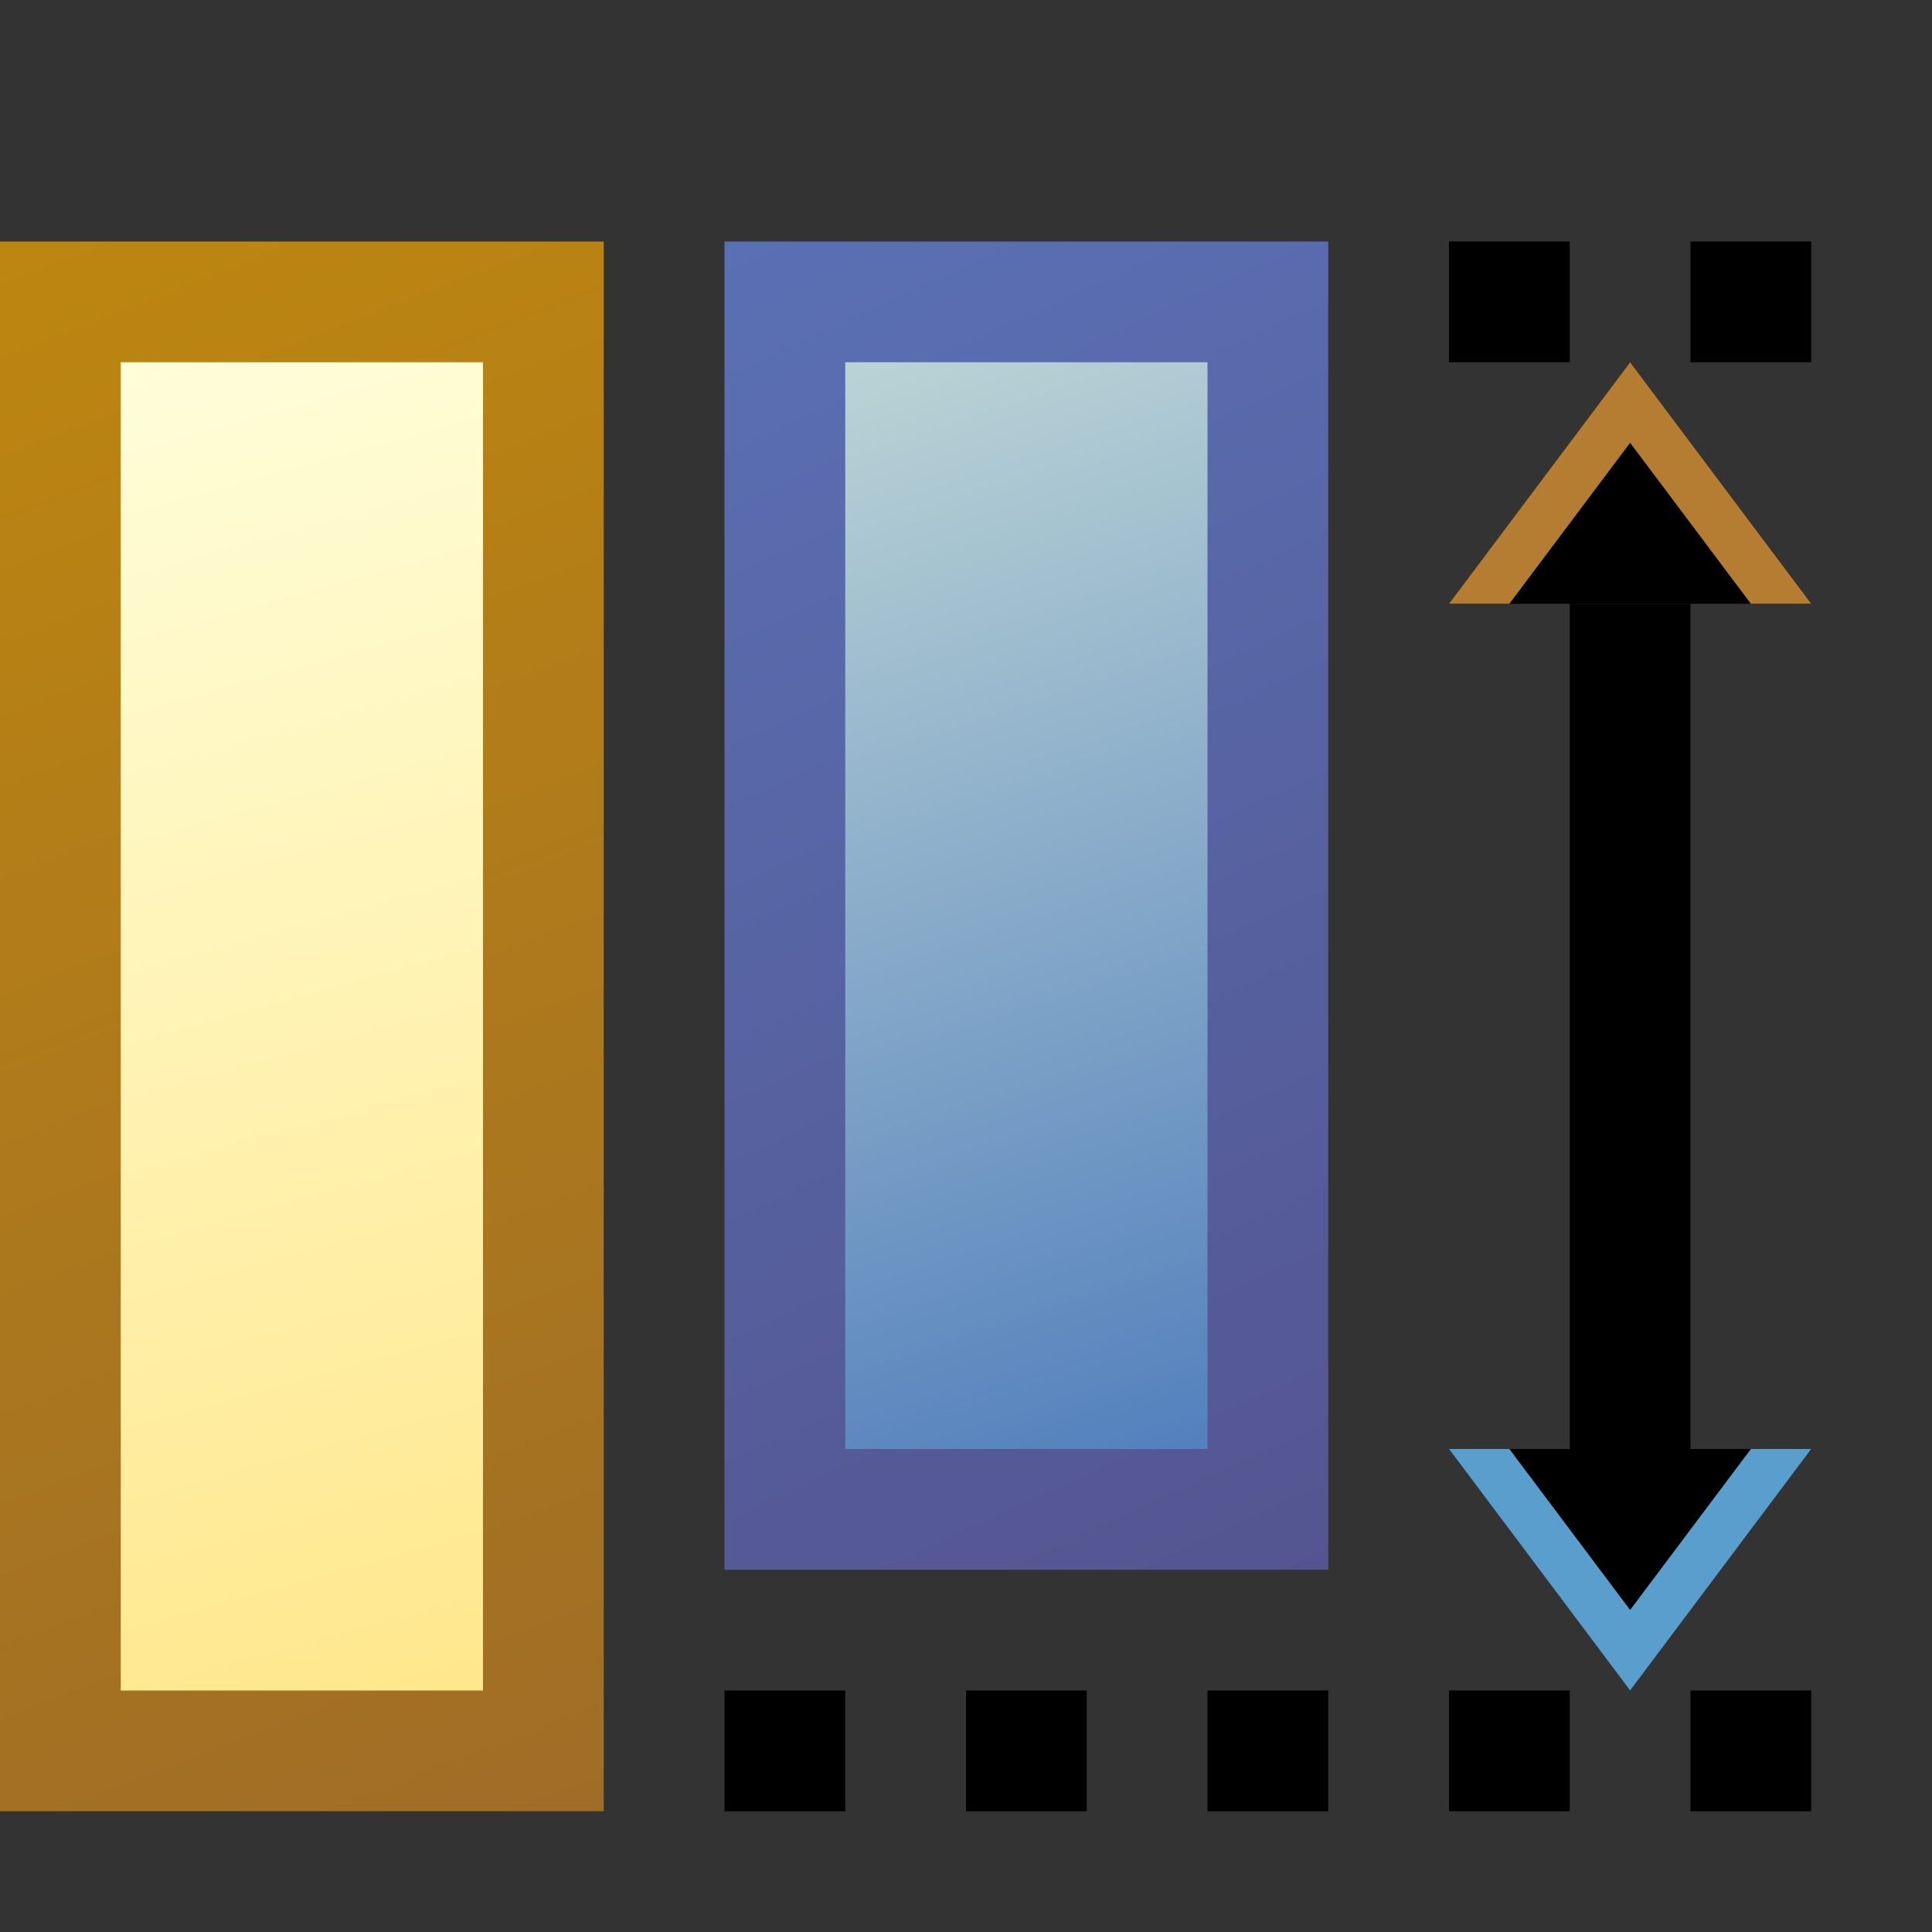 <?xml version="1.0" encoding="UTF-8" standalone="no"?>
<!-- Created with Inkscape (http://www.inkscape.org/) -->

<svg
   width="16"
   height="16"
   viewBox="0 0 16 16"
   version="1.1"
   id="svg5"
   xmlns:xlink="http://www.w3.org/1999/xlink"
   xmlns="http://www.w3.org/2000/svg"
   xmlns:svg="http://www.w3.org/2000/svg">
  <rect x="0" y="0" width="16" height="16" fill="#333333" stroke="none"/>
  <defs
     id="defs2">
    <linearGradient
       id="linearGradient10397">
      <stop
         style="stop-color:#5a70b4;stop-opacity:1;"
         offset="0"
         id="stop10393" />
      <stop
         style="stop-color:#545590;stop-opacity:1;"
         offset="1"
         id="stop10395" />
    </linearGradient>
    <linearGradient
       id="linearGradient7483">
      <stop
         style="stop-color:#bad3d5;stop-opacity:1;"
         offset="0"
         id="stop7479" />
      <stop
         style="stop-color:#5380bd;stop-opacity:1;"
         offset="1"
         id="stop7481" />
    </linearGradient>
    <linearGradient
       id="linearGradient5297">
      <stop
         style="stop-color:#fffeda;stop-opacity:1;"
         offset="0"
         id="stop5293" />
      <stop
         style="stop-color:#ffe78c;stop-opacity:1;"
         offset="1"
         id="stop5295" />
    </linearGradient>
    <linearGradient
       id="linearGradient3451">
      <stop
         style="stop-color:#bd8610;stop-opacity:1;"
         offset="0"
         id="stop3447" />
      <stop
         style="stop-color:#9f6d27;stop-opacity:1;"
         offset="1"
         id="stop3449" />
    </linearGradient>
    <linearGradient
       xlink:href="#linearGradient3451"
       id="linearGradient3453"
       x1="0.003"
       y1="2.06"
       x2="4.997"
       y2="14.974"
       gradientUnits="userSpaceOnUse" />
    <linearGradient
       xlink:href="#linearGradient5297"
       id="linearGradient5299"
       x1="0.949"
       y1="3.007"
       x2="3.982"
       y2="13.958"
       gradientUnits="userSpaceOnUse" />
    <linearGradient
       xlink:href="#linearGradient7483"
       id="linearGradient7485"
       x1="7.004"
       y1="3.019"
       x2="9.977"
       y2="11.999"
       gradientUnits="userSpaceOnUse" />
    <linearGradient
       xlink:href="#linearGradient10397"
       id="linearGradient10399"
       x1="6"
       y1="2.025"
       x2="11.021"
       y2="12.996"
       gradientUnits="userSpaceOnUse" />
  </defs>
  <g
     id="layer1">
    <g
       id="g28468">
      <path
         style="fill:none;fill-rule:evenodd;stroke:#000000;stroke-width:1px;stroke-linecap:butt;stroke-linejoin:miter;stroke-opacity:1"
         d="M 13.5,12 V 5"
         id="path12879" />
      <path
         style="fill:#000000;fill-opacity:1;stroke:none;stroke-width:1;stroke-linecap:round;stroke-dasharray:none;stroke-opacity:1"
         d="m 12,5 h 3 L 13.5,3 Z"
         id="path16953" />
      <path
         style="fill:#000000;fill-opacity:1;stroke:none;stroke-width:1;stroke-linecap:round;stroke-dasharray:none;stroke-opacity:1"
         d="m 12,12 h 3 l -1.5,2 z"
         id="path16955" />
      <path
         style="fill:#b57d31;fill-opacity:1;stroke:none;stroke-width:1;stroke-linecap:round;stroke-dasharray:none;stroke-opacity:1"
         d="m 12,5 h 0.5 L 13.5,3.667 14.5,5 H 15 L 13.5,3 Z"
         id="path19135" />
      <path
         style="fill:#5a9ecd;fill-opacity:1;stroke:none;stroke-width:1;stroke-linecap:round;stroke-dasharray:none;stroke-opacity:1"
         d="m 12,12 h 0.5 l 1,1.333 L 14.5,12 H 15 l -1.5,2 z"
         id="path22179" />
    </g>
    <g
       id="g16903">
      <rect
         style="fill:url(#linearGradient5299);fill-opacity:1;stroke:url(#linearGradient3453);stroke-width:1;stroke-linecap:round;stroke-dasharray:none;stroke-opacity:1"
         id="rect234"
         width="4"
         height="12"
         x="0.5"
         y="2.5" />
      <rect
         style="fill:url(#linearGradient7485);fill-opacity:1;stroke:url(#linearGradient10399);stroke-width:1;stroke-linecap:round;stroke-dasharray:none;stroke-opacity:1"
         id="rect234-3"
         width="4"
         height="10"
         x="6.5"
         y="2.5" />
    </g>
    <g
       id="g16892"
       style="display:inline">
      <rect
         style="display:inline;fill:#000000;fill-opacity:1;stroke:none;stroke-width:1;stroke-linecap:round;stroke-dasharray:none;stroke-opacity:1"
         id="rect11853-0"
         width="1"
         height="1"
         x="6"
         y="14" />
      <rect
         style="display:inline;fill:#000000;fill-opacity:1;stroke:none;stroke-width:1;stroke-linecap:round;stroke-dasharray:none;stroke-opacity:1"
         id="rect11853-6"
         width="1"
         height="1"
         x="8"
         y="14" />
      <rect
         style="display:inline;fill:#000000;fill-opacity:1;stroke:none;stroke-width:1;stroke-linecap:round;stroke-dasharray:none;stroke-opacity:1"
         id="rect11853-56"
         width="1"
         height="1"
         x="12"
         y="2" />
      <rect
         style="display:inline;fill:#000000;fill-opacity:1;stroke:none;stroke-width:1;stroke-linecap:round;stroke-dasharray:none;stroke-opacity:1"
         id="rect11853-2"
         width="1"
         height="1"
         x="14"
         y="2" />
      <rect
         style="fill:#000000;fill-opacity:1;stroke:none;stroke-width:1;stroke-linecap:round;stroke-dasharray:none;stroke-opacity:1"
         id="rect11853-7"
         width="1"
         height="1"
         x="10"
         y="14" />
      <rect
         style="fill:#000000;fill-opacity:1;stroke:none;stroke-width:1;stroke-linecap:round;stroke-dasharray:none;stroke-opacity:1"
         id="rect11853-5"
         width="1"
         height="1"
         x="12"
         y="14" />
      <rect
         style="fill:#000000;fill-opacity:1;stroke:none;stroke-width:1;stroke-linecap:round;stroke-dasharray:none;stroke-opacity:1"
         id="rect11853-3"
         width="1"
         height="1"
         x="14"
         y="14" />
    </g>
  </g>
</svg>
